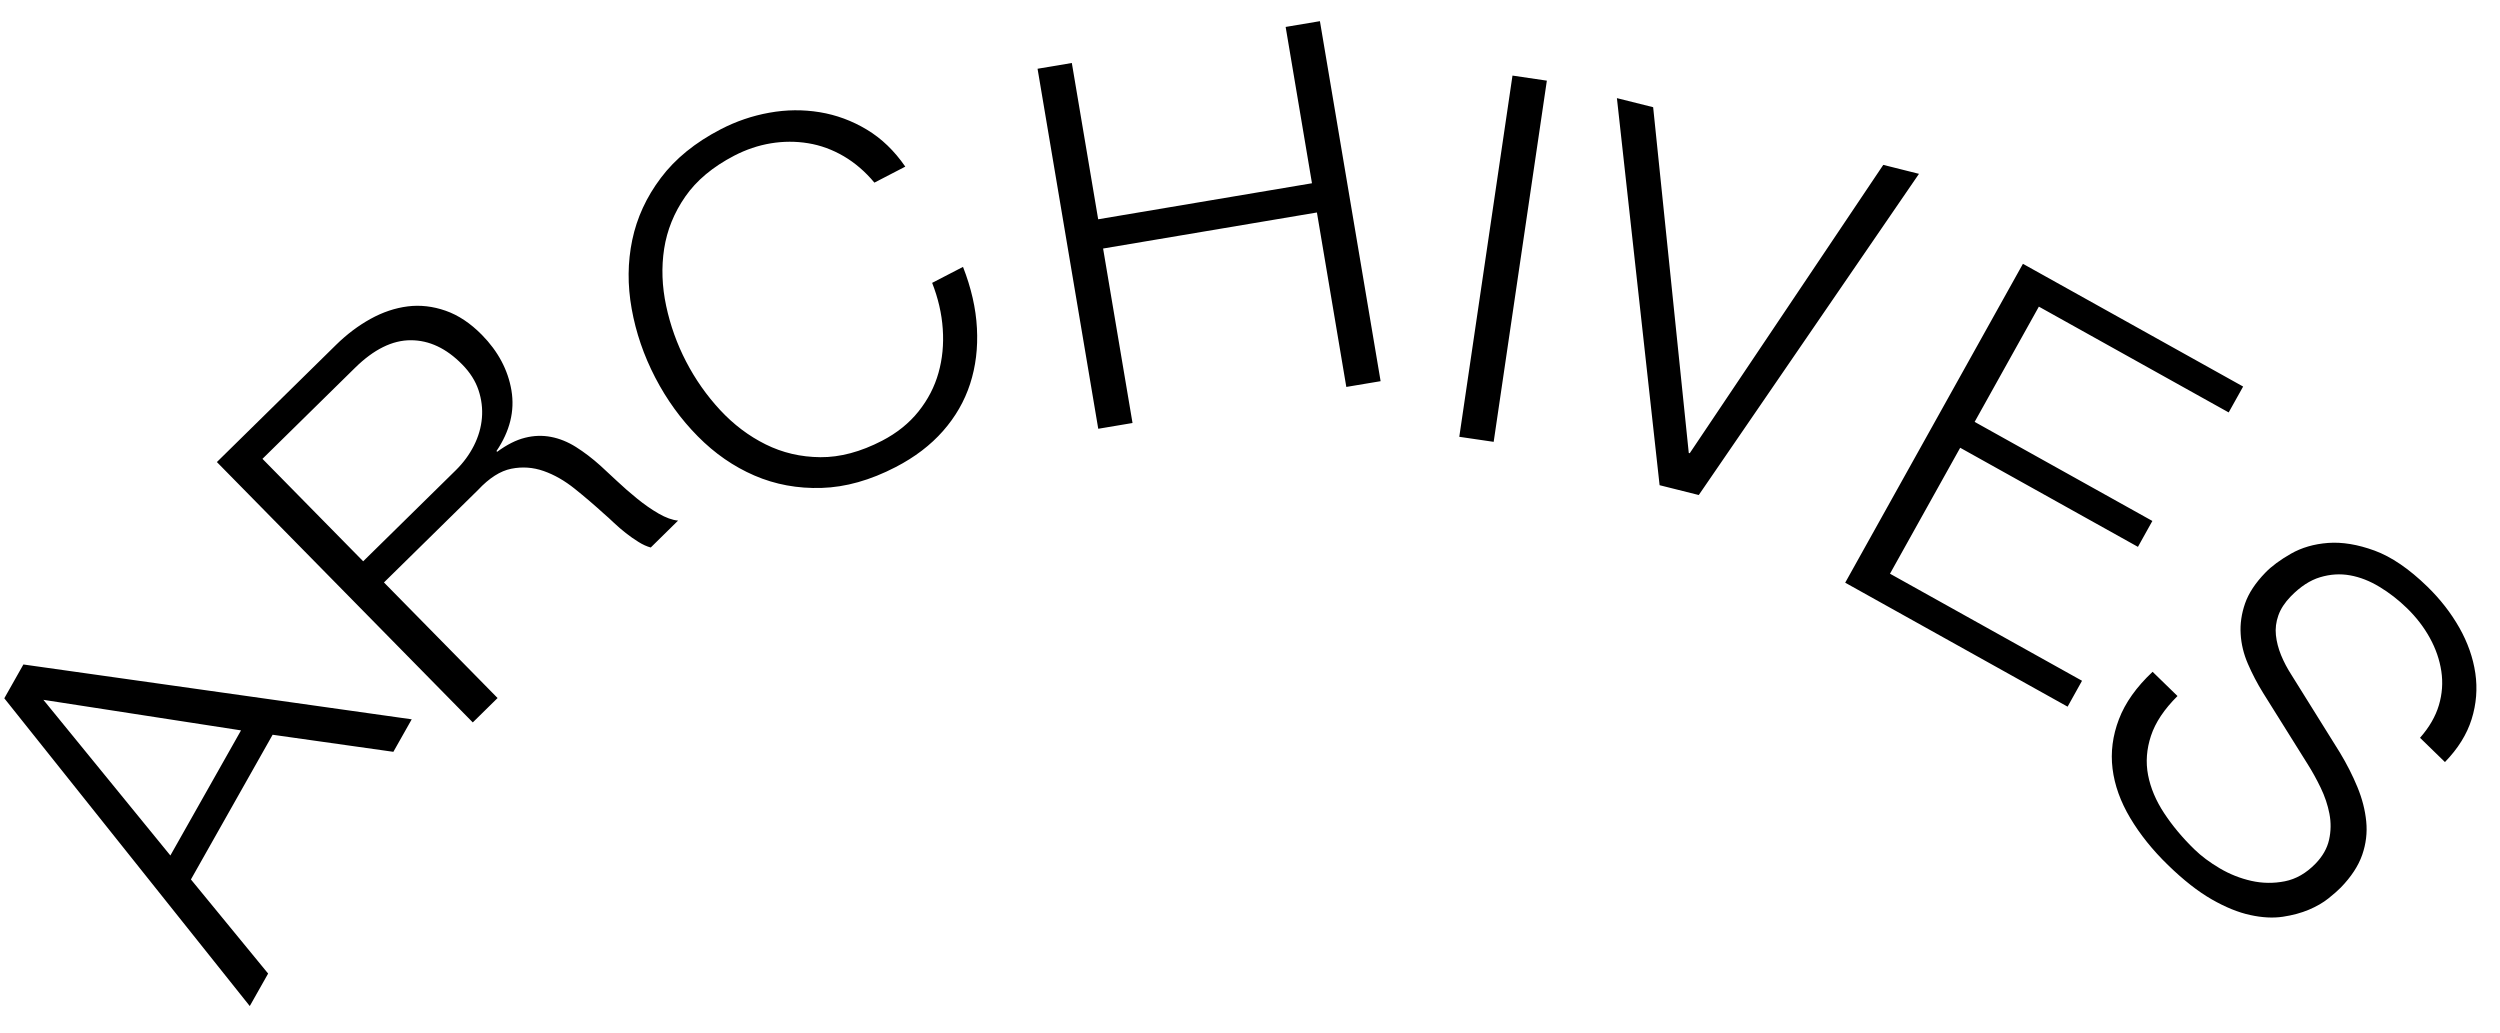 <?xml version="1.0" encoding="UTF-8" standalone="no"?>
<svg width="75px" height="31px" viewBox="0 0 75 31" version="1.1" xmlns="http://www.w3.org/2000/svg" xmlns:xlink="http://www.w3.org/1999/xlink">
    <!-- Generator: Sketch 3.7.2 (28276) - http://www.bohemiancoding.com/sketch -->
    <title>ARCHIVES</title>
    <desc>Created with Sketch.</desc>
    <defs></defs>
    <g id="General-page" stroke="none" stroke-width="1" fill="none" fill-rule="evenodd">
        <g id="header-slices" transform="translate(-670, -89)" fill="#000000">
            <path d="M732.832,128.221 L731.722,128.368 L730.861,131.917 L725.919,132.572 L724.148,129.371 L723.038,129.518 L728.735,139.812 L729.89,139.659 L732.832,128.221 Z M729.221,138.695 L726.385,133.408 L730.658,132.842 L729.221,138.695 Z M722.01,127.999 L720.978,127.845 L720.26,132.654 L716.345,132.07 C715.857,132.018 715.487,131.88 715.236,131.656 C714.985,131.432 714.809,131.161 714.707,130.84 C714.605,130.52 714.559,130.164 714.571,129.773 C714.583,129.382 714.607,128.998 714.642,128.621 C714.649,128.508 714.661,128.375 714.679,128.223 C714.696,128.07 714.707,127.914 714.71,127.754 C714.713,127.594 714.708,127.439 714.694,127.287 C714.681,127.135 714.651,127.004 714.606,126.893 L713.468,126.724 C713.559,126.872 713.62,127.069 713.651,127.317 C713.681,127.564 713.691,127.825 713.681,128.097 C713.672,128.37 713.652,128.638 713.623,128.903 C713.594,129.167 713.571,129.391 713.554,129.575 C713.526,129.901 713.524,130.209 713.548,130.497 C713.572,130.785 713.642,131.046 713.757,131.28 C713.872,131.514 714.035,131.717 714.248,131.888 C714.46,132.06 714.739,132.197 715.086,132.301 L715.081,132.331 C714.362,132.368 713.788,132.613 713.358,133.066 C712.929,133.519 712.663,134.09 712.56,134.777 C712.488,135.263 712.513,135.698 712.637,136.084 C712.76,136.469 712.954,136.798 713.218,137.07 C713.483,137.342 713.806,137.564 714.189,137.735 C714.572,137.906 714.986,138.024 715.431,138.091 L720.392,138.831 L722.01,127.999 Z M719.492,137.797 L715.638,137.222 C714.86,137.106 714.304,136.827 713.972,136.384 C713.64,135.942 713.524,135.387 713.624,134.719 C713.673,134.385 713.781,134.099 713.946,133.86 C714.111,133.621 714.313,133.426 714.552,133.276 C714.792,133.125 715.061,133.023 715.358,132.969 C715.656,132.916 715.961,132.912 716.275,132.959 L720.128,133.534 L719.492,137.797 Z M700.885,127.671 C700.703,128.219 700.638,128.749 700.693,129.263 C700.747,129.777 700.892,130.257 701.126,130.704 C701.36,131.15 701.667,131.55 702.048,131.902 C702.429,132.255 702.855,132.544 703.326,132.769 C704.1,133.14 704.848,133.325 705.568,133.324 C706.289,133.324 706.956,133.178 707.571,132.889 C708.186,132.6 708.74,132.19 709.231,131.66 C709.723,131.13 710.13,130.529 710.453,129.855 C710.775,129.182 710.989,128.488 711.093,127.772 C711.198,127.057 711.17,126.369 711.01,125.709 C710.85,125.048 710.545,124.437 710.094,123.875 C709.643,123.313 709.03,122.847 708.255,122.476 C707.674,122.197 707.102,122.037 706.539,121.994 C705.975,121.951 705.436,122.018 704.919,122.196 C704.403,122.374 703.917,122.655 703.462,123.038 C703.006,123.42 702.601,123.901 702.245,124.478 L703.185,124.929 C703.444,124.508 703.747,124.146 704.097,123.843 C704.446,123.54 704.823,123.309 705.227,123.152 C705.632,122.994 706.06,122.921 706.513,122.934 C706.967,122.947 707.419,123.062 707.871,123.278 C708.526,123.592 709.029,123.986 709.38,124.46 C709.731,124.934 709.958,125.449 710.061,126.003 C710.165,126.557 710.164,127.126 710.06,127.711 C709.955,128.296 709.773,128.861 709.512,129.405 C709.256,129.94 708.931,130.434 708.539,130.886 C708.146,131.339 707.702,131.699 707.206,131.966 C706.709,132.232 706.166,132.378 705.577,132.401 C704.987,132.425 704.365,132.28 703.71,131.967 C703.35,131.794 703.032,131.577 702.755,131.314 C702.479,131.051 702.253,130.753 702.078,130.42 C701.903,130.087 701.793,129.725 701.747,129.334 C701.702,128.944 701.728,128.54 701.826,128.122 L700.885,127.671 Z M703.682,118.315 L702.925,117.598 L699.276,121.453 L694.552,116.981 L698.201,113.127 L697.444,112.409 L689.914,120.363 L690.671,121.08 L693.941,117.627 L698.664,122.099 L695.395,125.552 L696.152,126.269 L703.682,118.315 Z M697.356,109.52 L696.856,108.605 L687.242,113.852 L687.741,114.767 L697.356,109.52 Z M694.899,103.847 L694.427,102.731 L682.756,103.254 L683.186,104.271 L693.588,103.702 L693.6,103.73 L685.959,110.826 L686.396,111.858 L694.899,103.847 Z M693.884,97.64 L692.839,90.073 L691.958,90.195 L692.86,96.729 L688.575,97.321 L687.74,91.273 L686.859,91.395 L687.694,97.442 L683.773,97.984 L682.881,91.526 L682,91.647 L683.035,99.139 L693.884,97.64 Z M690.469,88.666 C691.125,88.78 691.707,88.763 692.215,88.616 C692.723,88.469 693.156,88.222 693.514,87.876 C693.873,87.529 694.16,87.091 694.376,86.562 C694.592,86.032 694.741,85.448 694.821,84.809 C694.902,84.17 694.913,83.614 694.854,83.143 C694.795,82.672 694.688,82.269 694.534,81.936 C694.381,81.602 694.198,81.331 693.987,81.124 C693.776,80.917 693.563,80.751 693.347,80.626 C693.131,80.501 692.923,80.413 692.723,80.362 C692.523,80.311 692.362,80.278 692.241,80.262 C691.794,80.206 691.404,80.232 691.071,80.339 C690.738,80.446 690.446,80.616 690.196,80.847 C689.945,81.078 689.724,81.354 689.534,81.676 C689.344,81.997 689.174,82.344 689.024,82.717 L688.036,85.283 C687.957,85.499 687.862,85.701 687.751,85.888 C687.639,86.075 687.511,86.237 687.365,86.373 C687.219,86.509 687.046,86.609 686.848,86.671 C686.649,86.734 686.423,86.749 686.169,86.717 C685.764,86.666 685.433,86.547 685.179,86.36 C684.924,86.173 684.728,85.945 684.592,85.675 C684.456,85.406 684.371,85.101 684.337,84.762 C684.302,84.422 684.307,84.075 684.352,83.72 C684.401,83.335 684.5,82.973 684.651,82.637 C684.802,82.3 684.998,82.008 685.241,81.76 C685.483,81.513 685.77,81.327 686.1,81.204 C686.43,81.081 686.804,81.035 687.222,81.067 L687.353,80.032 C686.795,79.962 686.292,80.007 685.844,80.167 C685.396,80.327 685.007,80.574 684.676,80.908 C684.345,81.243 684.078,81.645 683.874,82.114 C683.671,82.583 683.535,83.086 683.467,83.624 C683.371,84.385 683.402,85.023 683.558,85.537 C683.715,86.052 683.933,86.468 684.212,86.787 C684.492,87.106 684.803,87.338 685.145,87.485 C685.487,87.631 685.79,87.721 686.054,87.754 C686.48,87.808 686.849,87.785 687.161,87.685 C687.472,87.585 687.743,87.436 687.974,87.238 C688.206,87.041 688.401,86.803 688.559,86.524 C688.718,86.245 688.859,85.948 688.981,85.634 L689.88,83.289 C689.973,83.043 690.084,82.794 690.214,82.542 C690.343,82.291 690.498,82.065 690.678,81.866 C690.857,81.668 691.067,81.514 691.308,81.405 C691.548,81.296 691.821,81.261 692.125,81.299 C692.521,81.349 692.846,81.488 693.101,81.716 C693.356,81.944 693.554,82.214 693.695,82.525 C693.836,82.837 693.926,83.165 693.965,83.51 C694.004,83.855 694.005,84.17 693.969,84.454 C693.907,84.951 693.799,85.412 693.648,85.836 C693.497,86.26 693.289,86.618 693.026,86.909 C692.762,87.201 692.431,87.414 692.033,87.549 C691.634,87.685 691.157,87.712 690.6,87.632 L690.469,88.666 Z" id="ARCHIVES" transform="translate(707.416, 109.906) rotate(127) translate(-707.416, -109.906) "></path>
        </g>
    </g>
</svg>